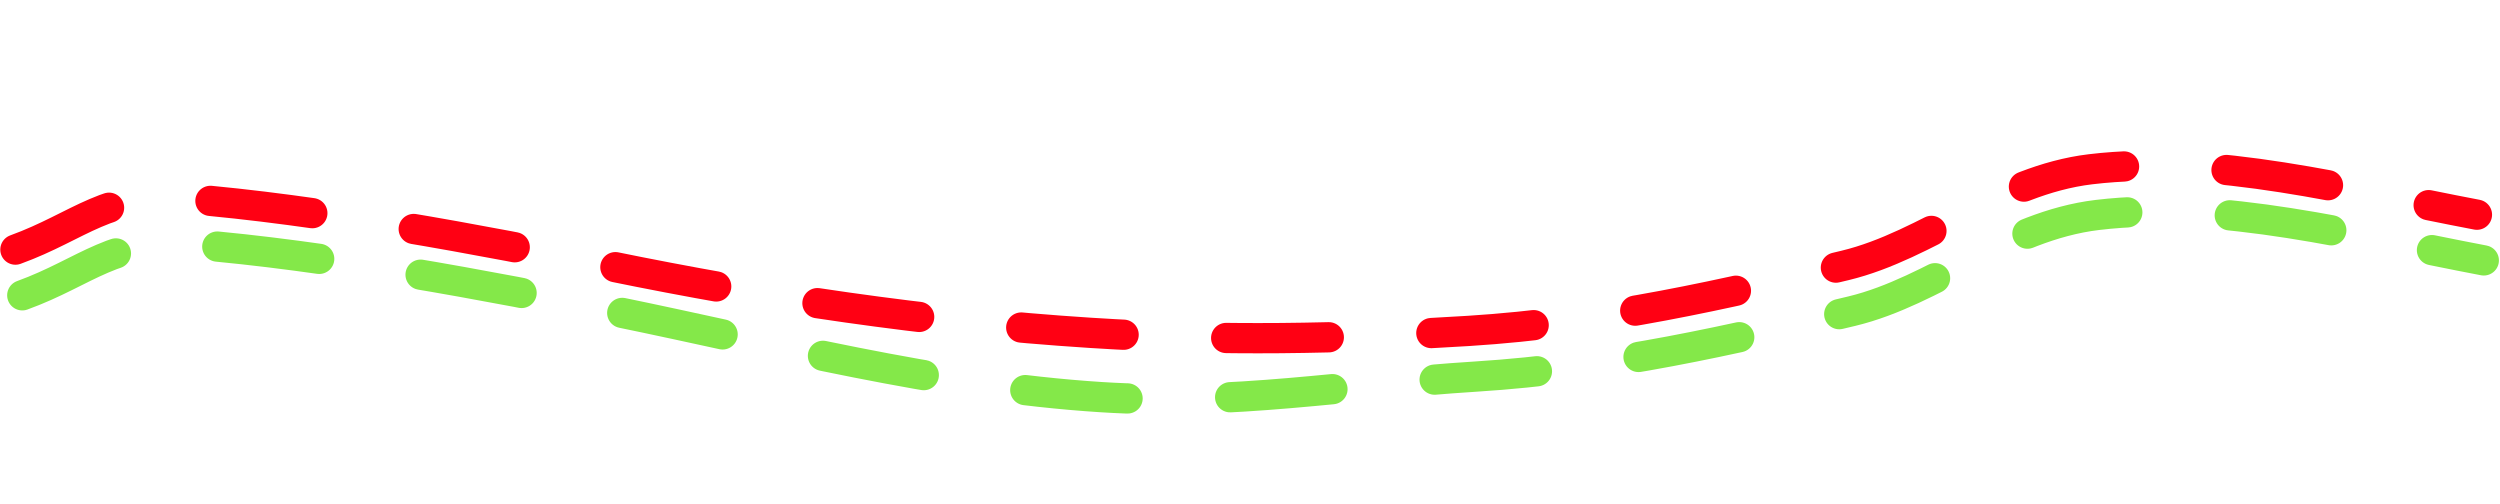 <svg width="1900" height="383" viewBox="0 0 1900 383" fill="none" xmlns="http://www.w3.org/2000/svg">
<path d="M11.719 189.699C60.779 171.919 81.522 146.262 141.137 151.027C240.932 159.005 367.538 182.543 463.115 202.139C582.268 226.568 703.954 244.935 828.575 252.944C929.104 259.405 1018.43 257.658 1116.21 251.485C1218.48 245.028 1312.42 223.347 1402.33 201.702C1465.22 186.562 1519.25 136.97 1588.84 128.636C1682.64 117.403 1785.61 144.795 1882.47 163.169" stroke="#FF0013" stroke-width="23" stroke-linecap="round" stroke-dasharray="78 78"/>
<path d="M16.931 224.43C65.991 206.65 86.734 180.993 146.349 185.759C246.144 193.736 372.75 217.275 468.327 236.87C587.48 261.3 712.022 293.8 836.644 301.809C937.173 308.269 1023.64 292.39 1121.43 286.216C1223.69 279.759 1317.63 258.079 1407.54 236.434C1470.43 221.293 1524.46 171.701 1594.05 163.368C1687.85 152.135 1790.82 179.527 1887.68 197.9" stroke="#84E849" stroke-width="23" stroke-linecap="round" stroke-dasharray="78 78"/>
</svg>
